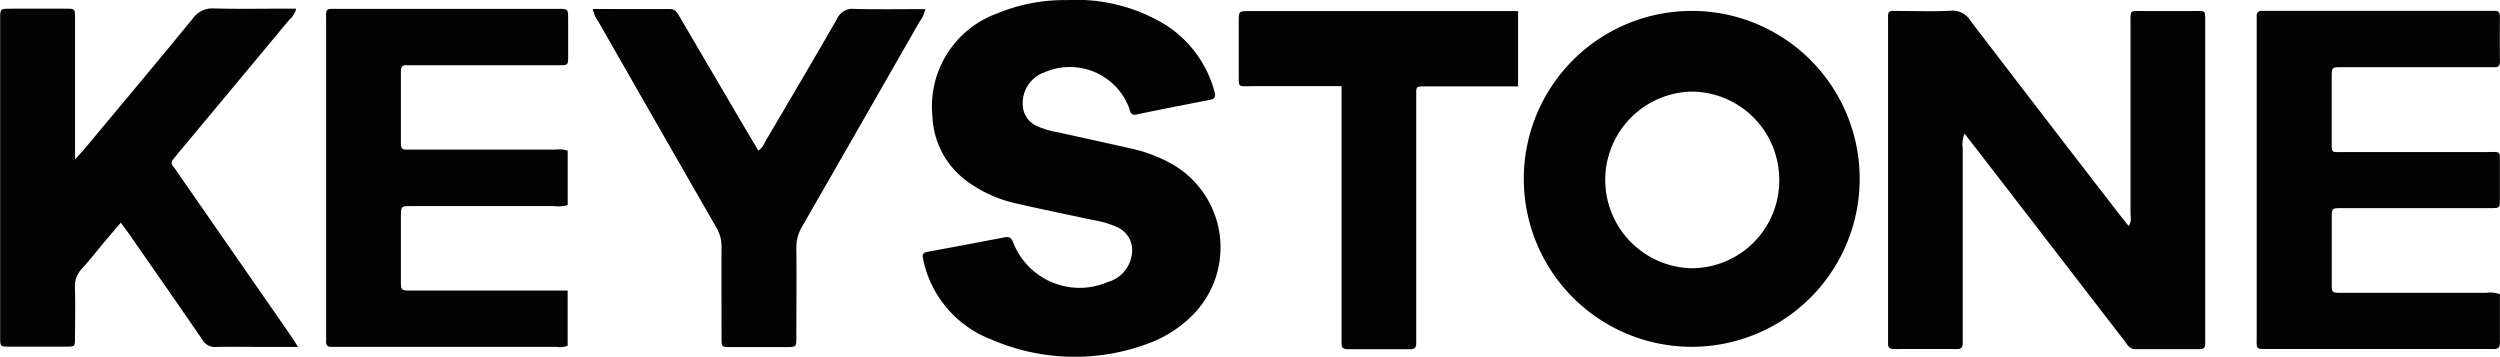 <svg xmlns="http://www.w3.org/2000/svg" width="65.26" height="9.313" viewBox="0 0 65.26 9.313">
  <g id="keystone" transform="translate(-24.505 -6.676)">
    <path id="Path_28293" data-name="Path 28293" d="M2321.6,221.729a.693.693,0,0,0-.051.386q0,2.433,0,4.866c0,.074,0,.148,0,.223,0,.1-.028.157-.143.156q-.827-.005-1.654,0c-.107,0-.157-.04-.152-.147,0-.064,0-.127,0-.191q0-4.071,0-8.141c0-.409-.036-.343.362-.346.424,0,.849.017,1.271-.008a.551.551,0,0,1,.521.267q1.96,2.563,3.935,5.115c.058.075.118.147.189.236.087-.11.051-.229.051-.335q0-2.465,0-4.929c0-.385-.033-.344.336-.345q.652,0,1.3,0c.338,0,.314-.035.314.3q0,1.065,0,2.131v6.011c0,.085,0,.17,0,.254s-.048.129-.137.129c-.562,0-1.124,0-1.686,0-.147,0-.2-.1-.267-.192l-3.084-4c-.361-.468-.723-.935-1.109-1.435" transform="translate(-2245.809 -211.572)" fill="#030303"/>
    <path id="Path_28295" data-name="Path 28295" d="M1531.468,209.879a4.474,4.474,0,0,1,2.536.643,2.985,2.985,0,0,1,1.286,1.752c.042.148-.006.189-.131.213-.634.124-1.268.245-1.9.379-.169.036-.168-.082-.2-.174a1.653,1.653,0,0,0-2.2-.929.85.85,0,0,0-.576.83.628.628,0,0,0,.376.579,2.44,2.44,0,0,0,.578.166c.65.147,1.3.286,1.952.434a3.945,3.945,0,0,1,.946.363,2.505,2.505,0,0,1,.619,3.932,3.164,3.164,0,0,1-1.217.786,5.468,5.468,0,0,1-4.061-.108,2.86,2.86,0,0,1-1.76-1.958c-.016-.061-.027-.124-.04-.186-.019-.093.022-.131.113-.148q1.015-.186,2.028-.381c.117-.023.167.018.213.124a1.86,1.86,0,0,0,2.483,1.04.859.859,0,0,0,.615-.7.655.655,0,0,0-.383-.73,2.369,2.369,0,0,0-.606-.18c-.673-.144-1.347-.281-2.017-.435a3.429,3.429,0,0,1-1.268-.564,2.2,2.2,0,0,1-.927-1.7,2.581,2.581,0,0,1,1.694-2.7,4.558,4.558,0,0,1,1.84-.346" transform="translate(-1479.081 -203.202)" fill="#030303"/>
    <path id="Path_28296" data-name="Path 28296" d="M2029.5,223.22a4.384,4.384,0,1,1-4.37-4.406,4.38,4.38,0,0,1,4.37,4.406m-2.1,0a2.3,2.3,0,0,0-2.273-2.3,2.306,2.306,0,0,0-.019,4.611,2.291,2.291,0,0,0,2.293-2.311" transform="translate(-1956.45 -211.853)" fill="#030303"/>
    <path id="Path_28297" data-name="Path 28297" d="M778.095,225.883h-.828c-.435,0-.869-.009-1.3,0a.375.375,0,0,1-.36-.194c-.617-.9-1.241-1.794-1.864-2.69-.078-.112-.16-.222-.261-.361-.16.188-.308.36-.454.534-.191.227-.372.463-.573.68a.638.638,0,0,0-.17.489c.011.434.005.869,0,1.3,0,.228,0,.232-.221.234q-.747,0-1.494,0c-.235,0-.238,0-.238-.249q0-2.258,0-4.515,0-1.892,0-3.784c0-.272,0-.273.28-.274.477,0,.954,0,1.431,0,.239,0,.243,0,.244.247q0,1.653,0,3.307v.38c.12-.134.189-.206.254-.283.943-1.131,1.89-2.259,2.824-3.4a.633.633,0,0,1,.565-.257c.614.016,1.229.005,1.844.005h.285a.515.515,0,0,1-.176.285q-1.432,1.724-2.868,3.444c-.054.065-.105.133-.163.2a.131.131,0,0,0,0,.193c.039.05.074.1.111.155l2.953,4.255c.058.084.11.171.19.295" transform="translate(-745.823 -210.15)" fill="#030303"/>
    <path id="Path_28298" data-name="Path 28298" d="M2628.565,226.153c0,.416,0,.839,0,1.262,0,.12-.04.178-.165.17-.063,0-.127,0-.191,0h-5.661c-.374,0-.332.029-.332-.349q0-1.845,0-3.689v-4.421c0-.074,0-.149,0-.223-.007-.114.052-.149.155-.144.053,0,.106,0,.159,0h5.725c.053,0,.106,0,.159,0,.107-.006.152.039.151.149q-.005.588,0,1.177c0,.112-.051.149-.154.145-.074,0-.149,0-.223,0h-3.753c-.257,0-.26,0-.261.26,0,.551,0,1.1,0,1.654,0,.342-.017.3.318.3,1.23,0,2.46,0,3.69,0,.447,0,.377-.055.382.39,0,.276,0,.551,0,.827,0,.243,0,.246-.241.247q-1.209,0-2.417,0c-.488,0-.976,0-1.463,0-.264,0-.267,0-.268.249q0,.859,0,1.717c0,.24,0,.243.241.244q1.893,0,3.785,0a.778.778,0,0,1,.363.036" transform="translate(-2538.802 -211.799)" fill="#030303"/>
    <path id="Path_28299" data-name="Path 28299" d="M1044.27,220.924v1.417a.864.864,0,0,1-.354.027q-1.86,0-3.72,0c-.277,0-.279,0-.28.273q0,.827,0,1.653c0,.276,0,.279.274.279h4.079v1.439a.549.549,0,0,1-.289.031q-2.845,0-5.691,0c-.053,0-.106,0-.159,0-.122.011-.177-.038-.166-.163.005-.063,0-.127,0-.191v-8.107c0-.011,0-.021,0-.032,0-.355-.038-.331.318-.331h5.723c.274,0,.276,0,.277.274q0,.477,0,.954c0,.24,0,.244-.24.244q-1.876,0-3.751,0c-.074,0-.149,0-.223,0-.106-.005-.152.039-.152.148q0,.954,0,1.908c0,.109.043.153.151.146.074,0,.148,0,.222,0q1.828,0,3.656,0a.768.768,0,0,1,.325.027" transform="translate(-1004.946 -210.312)" fill="#030303"/>
    <path id="Path_28301" data-name="Path 28301" d="M1257.2,217.06c.678,0,1.334.005,1.99,0,.168,0,.212.108.275.216q.731,1.247,1.462,2.493c.193.328.388.655.583.984.122-.069.156-.188.213-.285.619-1.049,1.239-2.1,1.844-3.153a.436.436,0,0,1,.447-.257c.611.015,1.223.005,1.858.005a.908.908,0,0,1-.154.332q-1.53,2.674-3.065,5.346a1.066,1.066,0,0,0-.149.569c.009.774,0,1.547,0,2.321,0,.251,0,.253-.263.254-.488,0-.975,0-1.463,0-.221,0-.226-.005-.227-.23,0-.795-.005-1.59,0-2.385a.961.961,0,0,0-.137-.509q-1.544-2.684-3.079-5.374a.748.748,0,0,1-.141-.324" transform="translate(-1217.211 -210.149)" fill="#030303"/>
    <path id="Path_28302" data-name="Path 28302" d="M1789.524,220.745c-.8,0-1.547,0-2.3,0-.431,0-.383.069-.385-.389q0-.652,0-1.3c0-.269,0-.271.282-.271h7.01v1.966h-2.359c-.334,0-.3-.022-.3.314,0,.212,0,.424,0,.636v5.533c0,.074,0,.148,0,.223,0,.1-.032.155-.145.154q-.827,0-1.654,0c-.11,0-.153-.045-.149-.15,0-.074,0-.148,0-.223v-6.489Z" transform="translate(-1729.998 -211.82)" fill="#030303"/>
  </g>
</svg>
